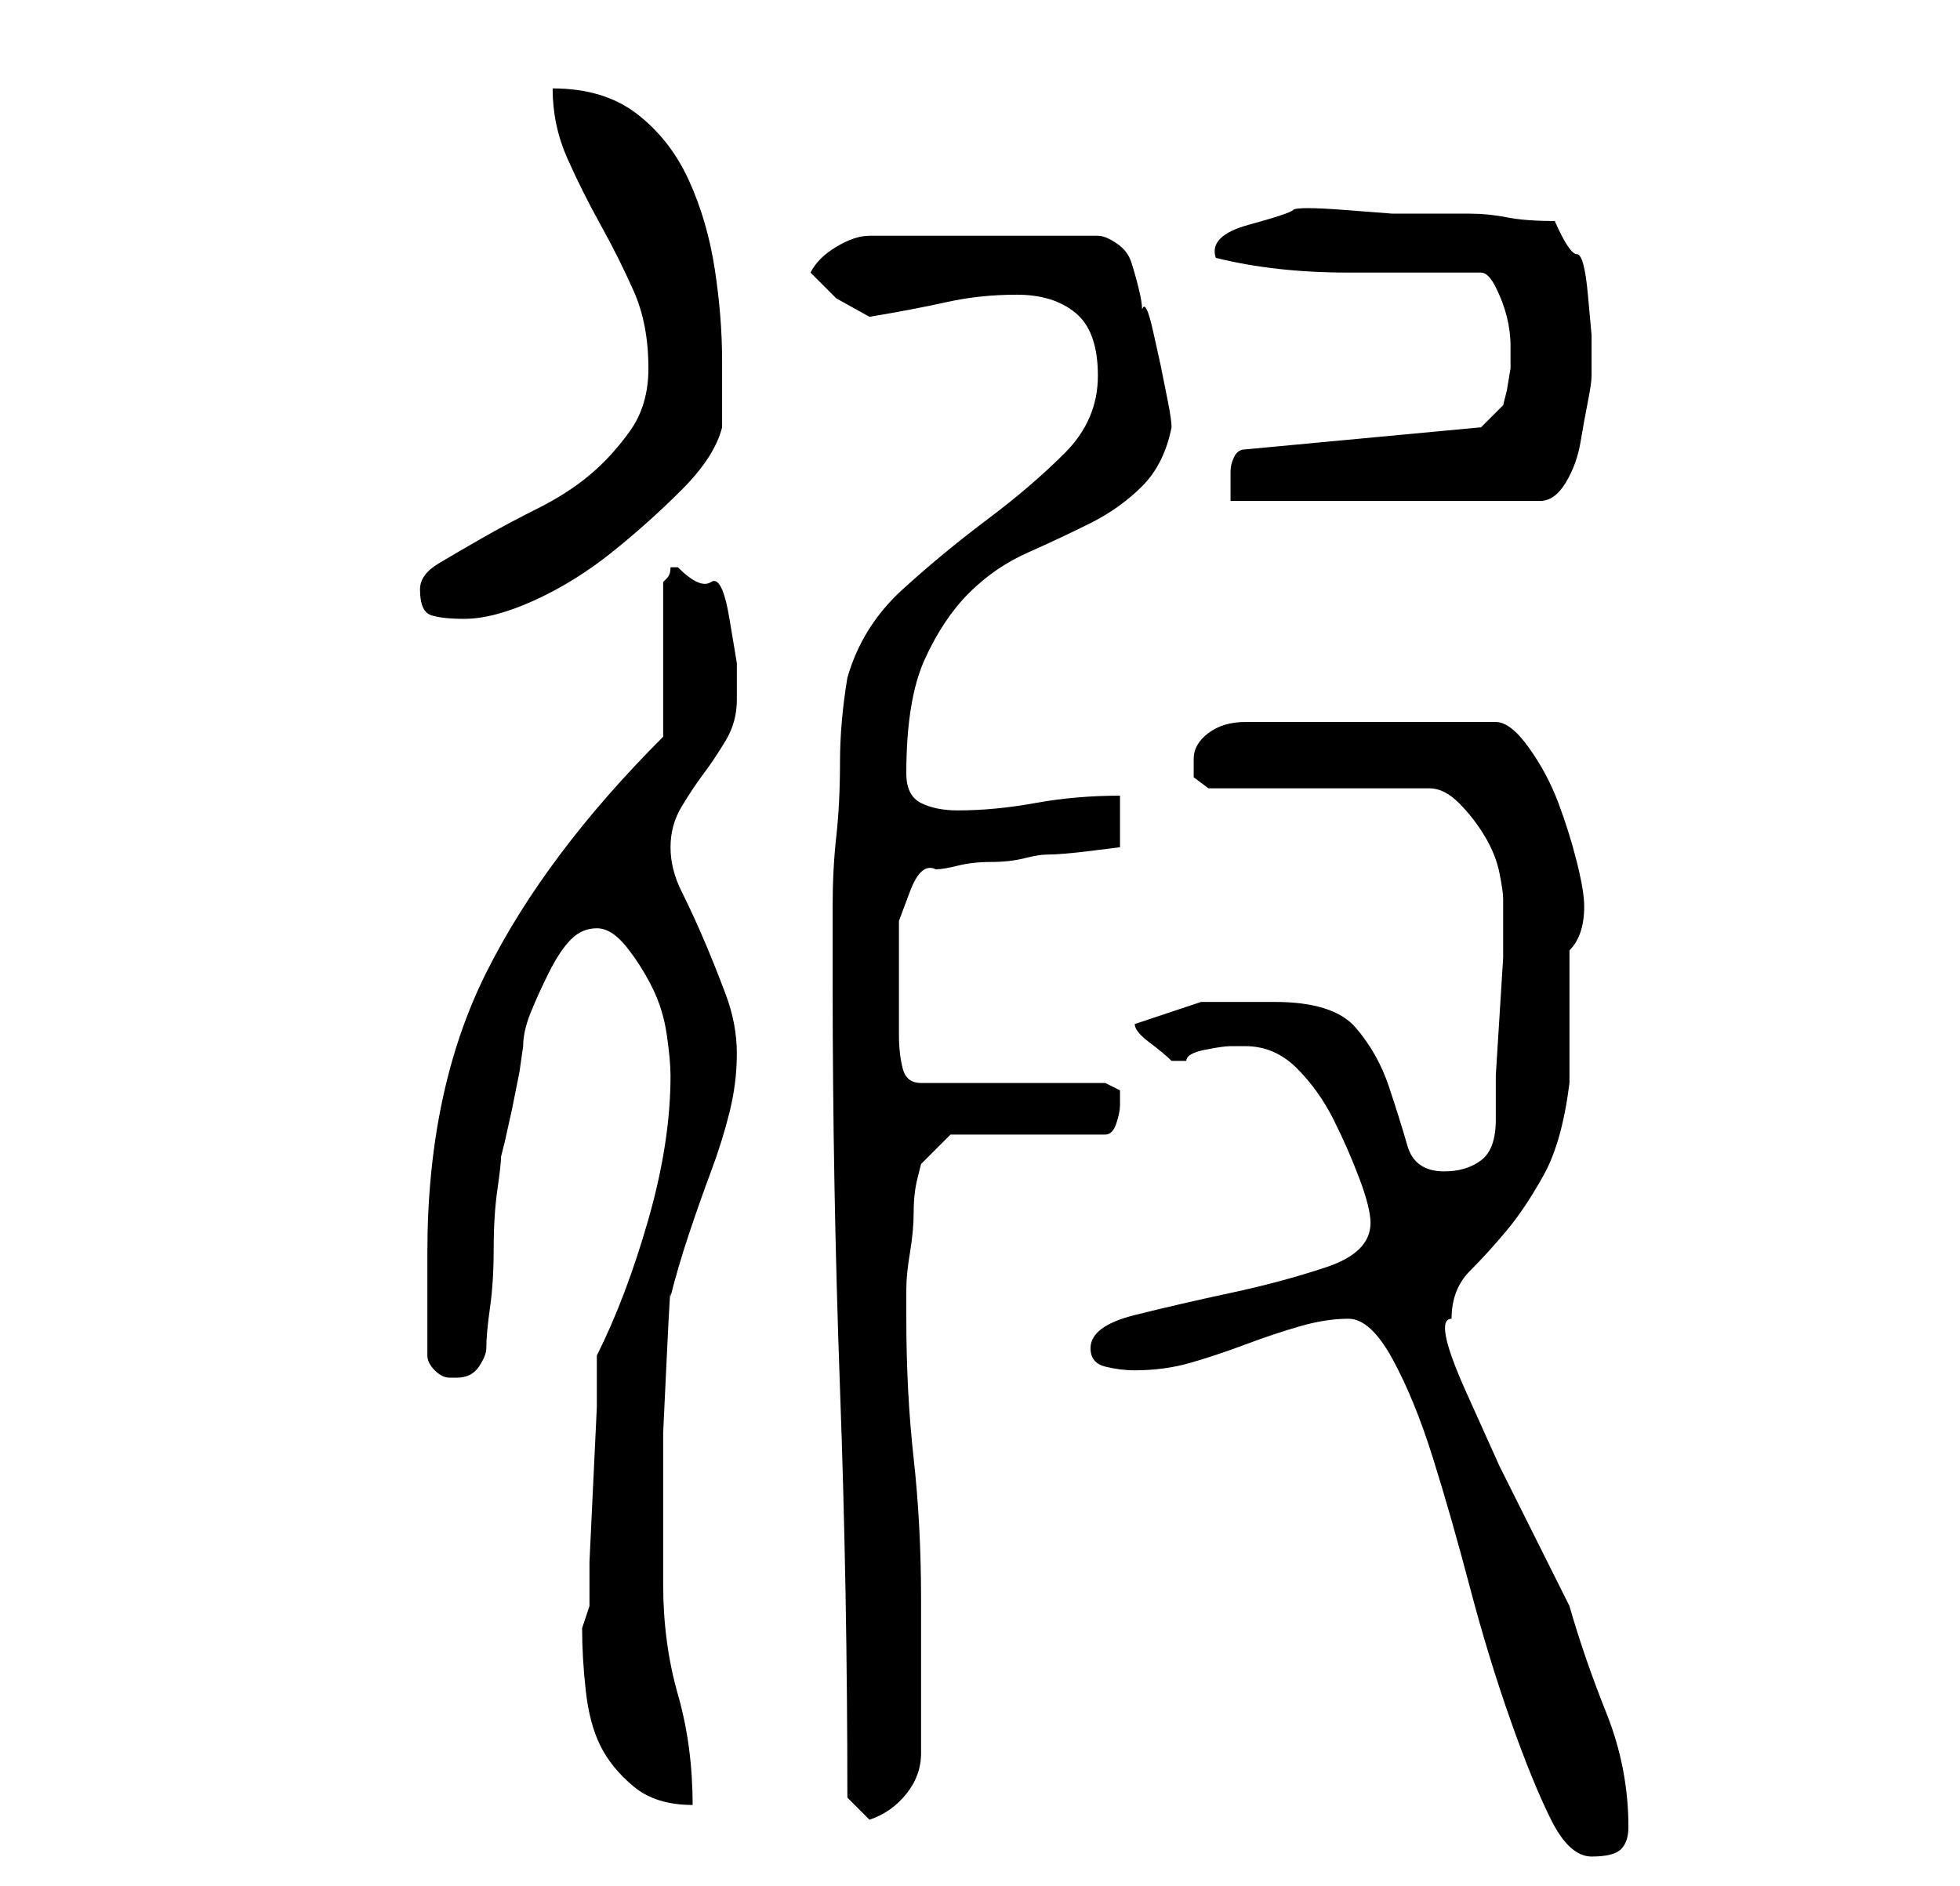 <?xml version="1.0" standalone="no"?>
<!DOCTYPE svg PUBLIC "-//W3C//DTD SVG 1.1//EN" "http://www.w3.org/Graphics/SVG/1.1/DTD/svg11.dtd" >
<svg xmlns="http://www.w3.org/2000/svg" xmlns:xlink="http://www.w3.org/1999/xlink" version="1.1" viewBox="-10 0 266 256">
   <path fill="currentColor"
d="M173 179q3 0 6 5.5t5.5 13.5t5 17.5t5.5 18t5.5 13.5t5.5 5t4 -1t1 -3q0 -8 -3 -15.5t-5 -14.5l-4.5 -9l-5 -10t-4.5 -10t-2 -10q0 -4 2.5 -6.5t5 -5.5t5 -7.5t3.5 -12.5v-18q1 -1 1.5 -2.5t0.5 -3.5t-1 -6t-2.5 -8t-4 -7.5t-4.5 -3.5h-34q-3 0 -5 1.5t-2 3.5v2.5t2 1.5
h30q2 0 4 2t3.5 4.5t2 5t0.5 3.5v2v6t-0.5 8t-0.5 8v6q0 4 -2 5.5t-5 1.5q-4 0 -5 -3.5t-2.5 -8t-4.5 -8t-11 -3.5h-10t-9 3q0 1 2 2.5t3 2.5h1h1q0 -1 2.5 -1.5t3.5 -0.5h2q4 0 7 3t5 7t3.5 8t1.5 6q0 4 -6 6t-13 3.5t-13 3t-6 4.5q0 2 2 2.5t4 0.5q4 0 7.5 -1t7.5 -2.5
t7.5 -2.5t6.5 -1zM105 244l3 3q3 -1 5 -3.5t2 -5.5v-5v-6v-6v-4q0 -10 -1 -19t-1 -19v-2v-2q0 -2 0.5 -5t0.5 -5.5t0.5 -4.5l0.5 -2l4 -4h21q1 0 1.5 -1.5t0.5 -2.5v-2t-2 -1h-25q-2 0 -2.5 -2t-0.5 -4.5v-4.5v-3v-4v-4t1.5 -4t3.5 -3q1 0 3 -0.5t4.5 -0.5t4.5 -0.5t3 -0.5
q2 0 6 -0.5l4 -0.5v-7q-6 0 -11.5 1t-10.5 1q-3 0 -5 -1t-2 -4q0 -10 2.5 -15.5t6 -9t8 -5.5t8.5 -4t7 -5t4 -8q0 -1 -0.5 -3.5l-1 -5t-1 -4.5t-1.5 -3q0 -1 -0.5 -3t-1 -3.5t-2 -2.5t-2.5 -1h-31q-2 0 -4.5 1.5t-3.5 3.5l3.5 3.5t4.5 2.5q6 -1 10.5 -2t9.5 -1t8 2.5t3 8.5
t-4.5 10.5t-10.5 9t-11.5 9.5t-7.5 12q-1 6 -1 11.5t-0.5 10t-0.5 9.5v10q0 28 1 55.5t1 55.5zM69 221q0 4 0.5 8.5t2 7.5t4.5 5.5t8 2.5q0 -8 -2 -15t-2 -15v-10v-10.5t0.5 -10.5t0.5 -8q1 -4 2.5 -8.5t3 -8.5t2.5 -8t1 -8t-1.5 -8t-3 -7.5t-3 -6.5t-1.5 -6t1.5 -5.5
t3 -4.5t3 -4.5t1.5 -5.5v-5t-1 -6t-2.5 -5t-4.5 -2h-1q0 1 -0.5 1.5l-0.5 0.5v21q-8 8 -14 16t-10 16t-6 17.5t-2 20.5v14q0 1 1 2t2 1h1q2 0 3 -1.5t1 -2.5q0 -2 0.5 -5.5t0.5 -8t0.5 -8t0.5 -4.5l0.5 -2t1 -4.5l1 -5t0.5 -3.5q0 -2 1 -4.5t2.5 -5.5t3 -4.5t3.5 -1.5t4 2.5
t3.5 5.5t2 6.5t0.5 5.5q0 9 -3 19.5t-7 18.5v7t-0.5 10.5t-0.5 10.5v6l-0.5 1.5zM47 80q0 3 1.5 3.5t4.5 0.5q4 0 9.5 -2.5t10.5 -6.5t9.5 -8.5t5.5 -8.5v-9q0 -6 -1 -12.5t-3.5 -12t-7 -9t-11.5 -3.5q0 5 2 9.5t4.5 9t4.5 9t2 10.5q0 5 -2.5 8.5t-5.5 6t-7 4.5t-7.5 4
t-6 3.5t-2.5 3.5zM191 58l-32 3q-1 0 -1.5 1t-0.5 2v2v2h42q2 0 3.5 -2.5t2 -5.5t1 -5.5t0.5 -3.5v-5.5t-0.5 -5.5t-1.5 -5.5t-3 -4.5q-4 0 -6.5 -0.5t-5 -0.5h-5h-5.5t-6.5 -0.5t-7 0t-6 2t-4.5 4.5q8 2 18 2h18q1 0 2 2t1.5 4t0.5 4v3t-0.5 3l-0.5 2z" />
</svg>

